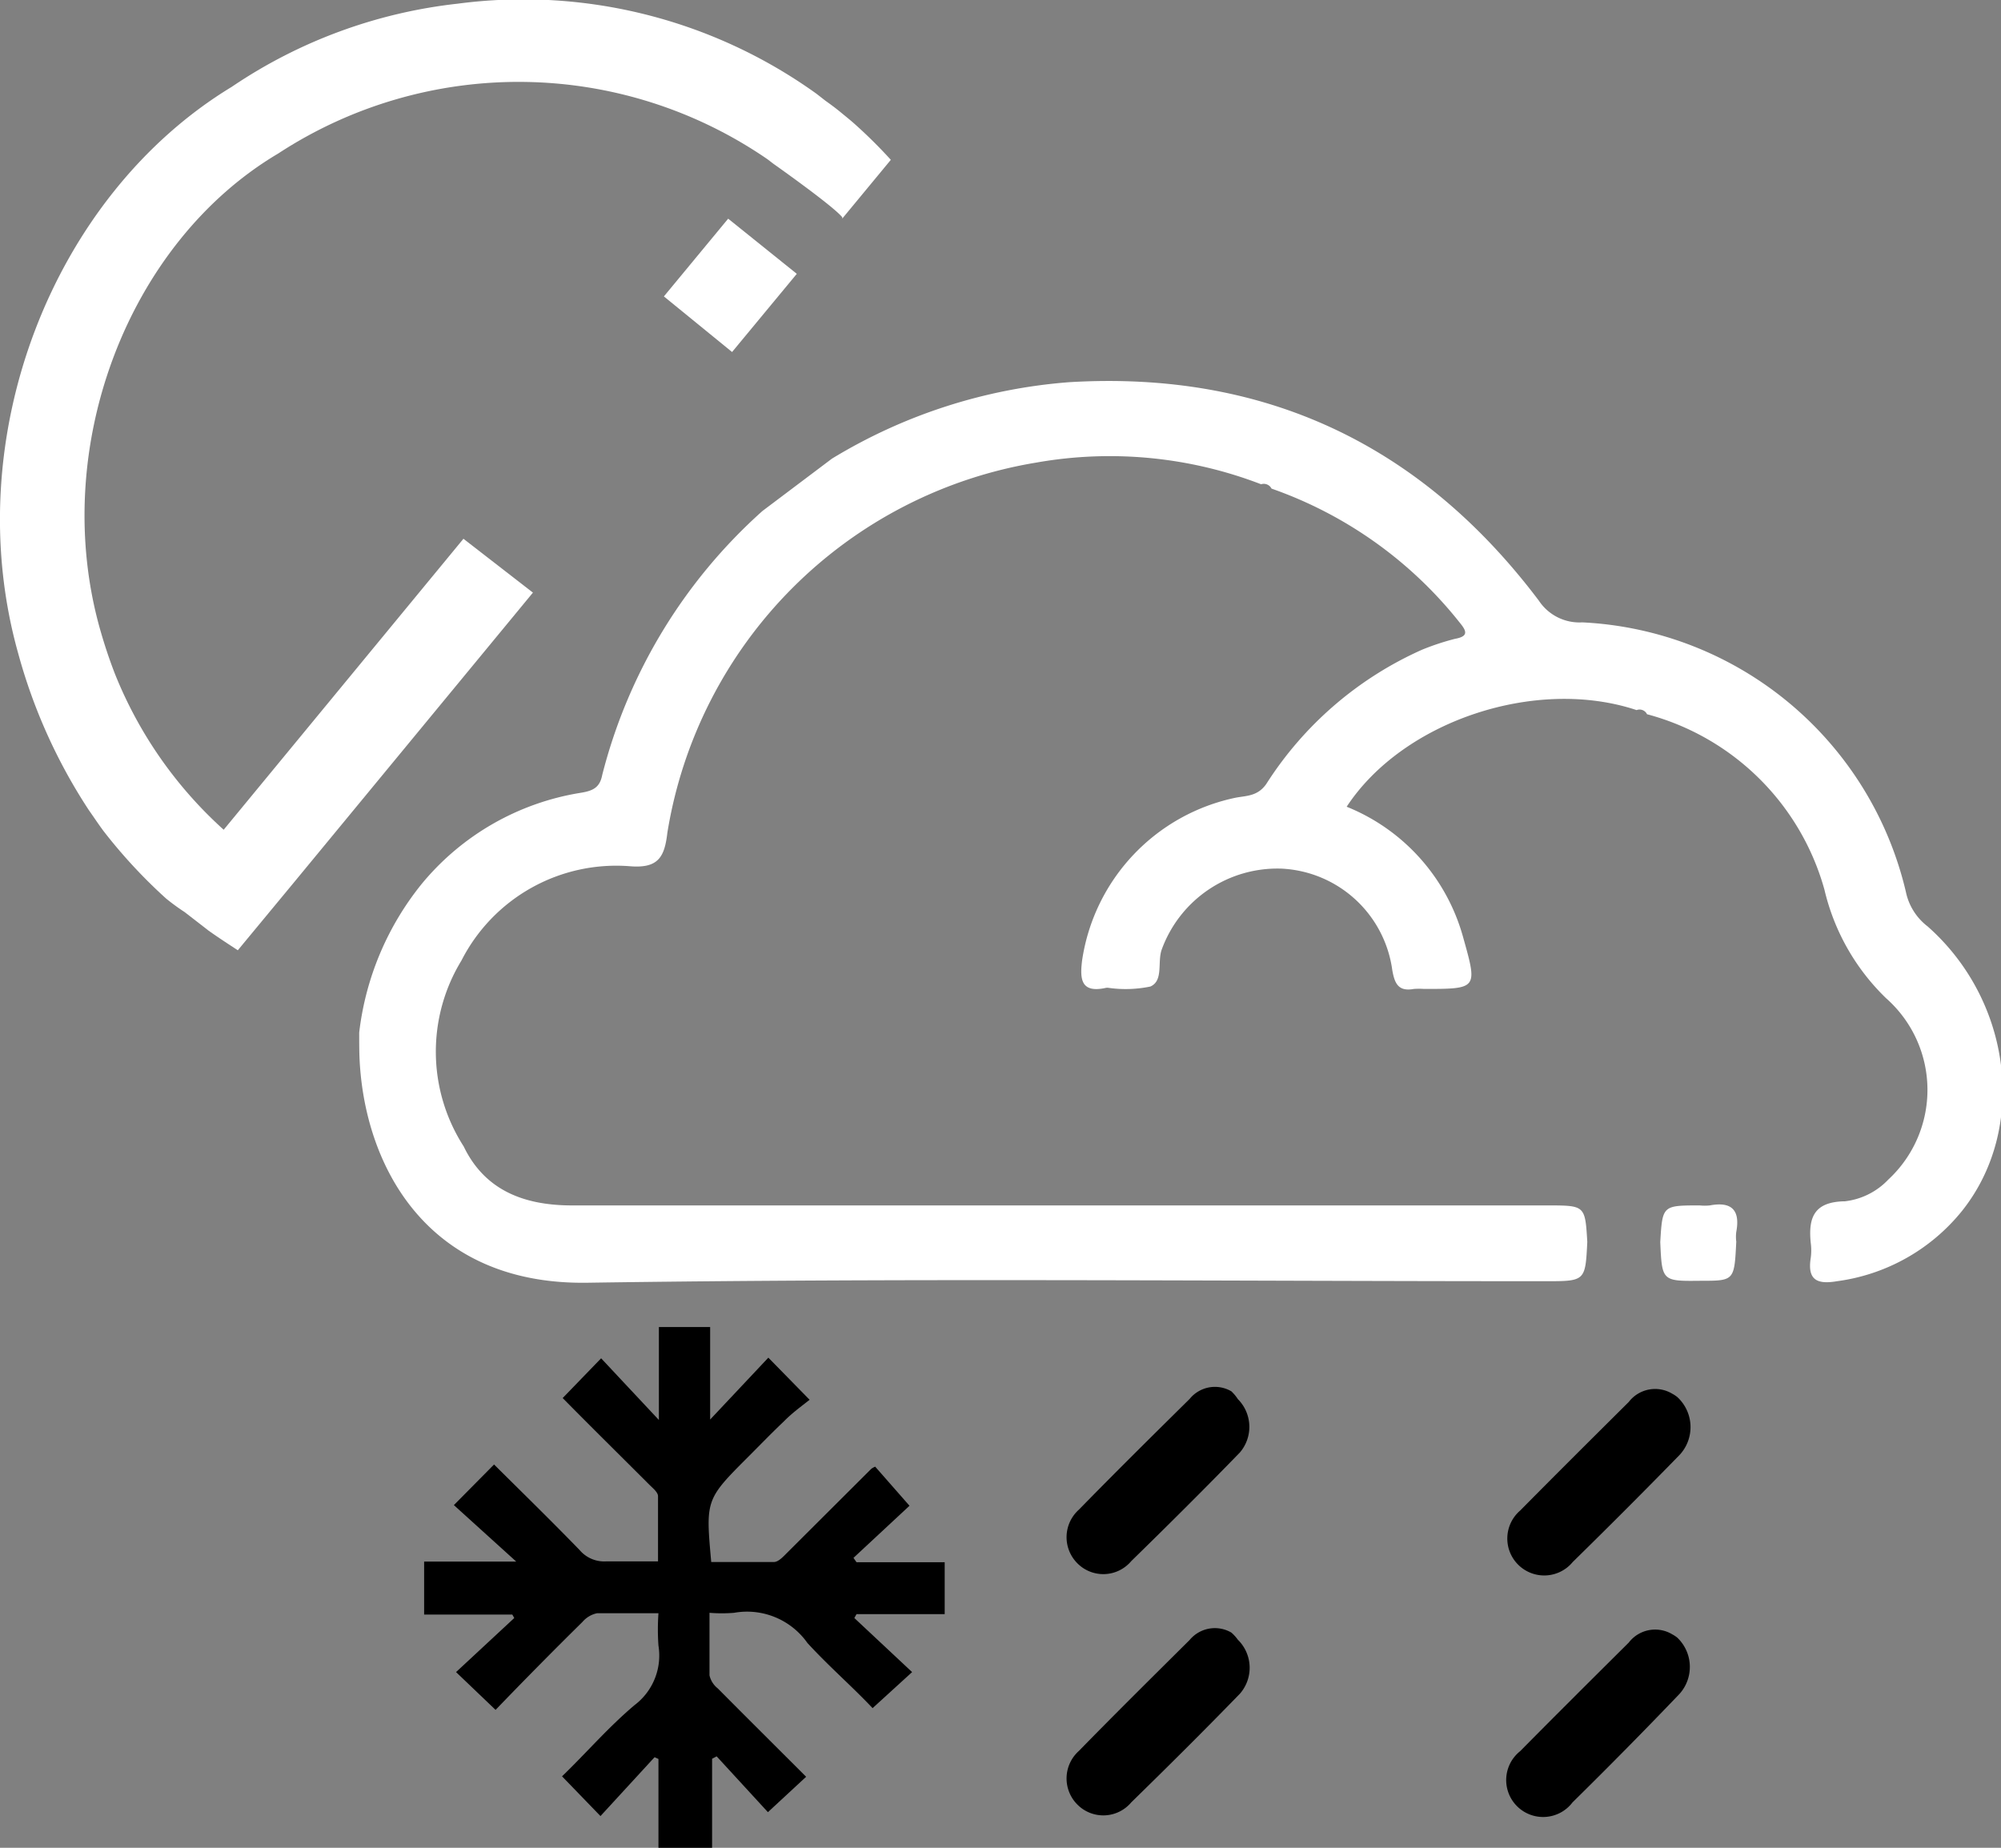 <svg xmlns="http://www.w3.org/2000/svg" viewBox="0 0 92.14 85.09"><rect x="0" y="0" width="92.14" height="85.09" fill="#808080" stroke="none"/><defs><style>.cls-1{fill:none;}.cls-2{fill:#ffffff;}.cls-3{fill:#ffffff;}.cls-4{fill:#ffffff;}</style></defs><title>rain-snow-showers-nightAsset 34</title><g id="Layer_2" data-name="Layer 2"><g id="Layer_1-2" data-name="Layer 1"><path class="cls-1" d="M35.41,12.85Q29.74,8.77,21.57,9.43c-2.91.23-8.51,3-8.7,3.15C6,16.68,2.34,26.12,4.66,34.4c.21.75.45,1.47.72,2.17a19.18,19.18,0,0,0,5,7.16L35.67,13.06Z"/><path class="cls-2" d="M16.54,47.55a13.35,13.35,0,0,1,2.89-6.86,11.94,11.94,0,0,1,7.3-4.18c.57-.09.89-.24,1-.82a24.35,24.35,0,0,1,7.38-12.16l3.2-2.41A24.6,24.6,0,0,1,49.23,17.6c9-.54,16.21,2.87,21.63,10.06a2.24,2.24,0,0,0,2,1,16.11,16.11,0,0,1,14.9,12.41,2.69,2.69,0,0,0,1,1.59c3.9,3.45,4.6,9.33,1.58,13.11A8.9,8.9,0,0,1,84.59,59c-.94.16-1.37-.07-1.21-1.08a2.59,2.59,0,0,0,0-.68c-.12-1.17.15-1.9,1.57-1.92a3.27,3.27,0,0,0,2-1,5.63,5.63,0,0,0-.1-8.35,10.19,10.19,0,0,1-2.84-5,11.57,11.57,0,0,0-8.17-8.08h0a.38.38,0,0,0-.48-.19c-4.62-1.54-10.75.49-13.35,4.45a9.08,9.08,0,0,1,5.36,6c.67,2.39.68,2.39-1.8,2.39a3.53,3.53,0,0,0-.46,0c-.71.13-.89-.23-1-.87A5.41,5.41,0,0,0,59,40a5.67,5.67,0,0,0-5.5,3.71c-.22.58.09,1.45-.53,1.72a5.61,5.61,0,0,1-1.93.06.4.4,0,0,0-.11,0c-1.17.26-1.21-.41-1.1-1.28a9,9,0,0,1,7.09-7.48c.5-.09,1-.07,1.39-.63a16.43,16.43,0,0,1,7.17-6.18,11.61,11.61,0,0,1,1.51-.5c.61-.11.57-.33.24-.73a19.11,19.11,0,0,0-8.68-6.19h0a.4.4,0,0,0-.48-.2,19.4,19.4,0,0,0-10.34-1,20.61,20.61,0,0,0-17,17.05C30.6,39.46,30.32,40,29,39.89a8,8,0,0,0-7.75,4.34,8.06,8.06,0,0,0,.1,8.56c1,2.08,2.86,2.72,5,2.72H71.25c1.74,0,1.74,0,1.84,1.68C73,59,73,59,71.15,59c-14.7,0-29.41-.15-44.11.07-7.5.11-10.32-5.56-10.49-10.47C16.54,48.24,16.54,47.89,16.54,47.55Z"/><path class="cls-3" d="M76.45,57.2c.1-1.69.1-1.69,1.82-1.69a2.36,2.36,0,0,0,.46,0c1-.19,1.41.21,1.22,1.22a1.73,1.73,0,0,0,0,.45c-.09,1.8-.09,1.8-1.64,1.8C76.53,59,76.53,59,76.45,57.2Z"/><path class="cls-4" d="M10.3,38.21a19.33,19.33,0,0,1-5-7.16c-.27-.69-.51-1.42-.72-2.17C2.29,20.6,5.89,11.17,12.81,7.07a20.22,20.22,0,0,1,22.54.27l.26.2S38.35,9.47,38.78,10a.11.11,0,0,1,0,.07l2.24-2.71a22.35,22.35,0,0,0-1.62-1.61c-.22-.2-.46-.39-.69-.58s-.46-.36-.7-.53l-.41-.32A23.14,23.14,0,0,0,21.07.17,23.06,23.06,0,0,0,10.67,4C2.43,9-1.94,20.15.83,30.06A25.2,25.2,0,0,0,4.1,37.32h0c.22.31.43.63.66.94a24,24,0,0,0,2.89,3.12h0A10.15,10.15,0,0,0,8.5,42l1.11.86c.45.32.9.61,1.34.9l2.59-3.13,11-13.34-3.2-2.48Z"/><polygon class="cls-4" points="33.53 10.07 30.57 13.65 33.71 16.21 36.69 12.61 33.53 10.07"/><path d="M39.34,74.51,42,77l-1.82,1.66c-.94-1-2-1.91-3-3a3.4,3.4,0,0,0-3.38-1.39,7,7,0,0,1-1.13,0c0,1,0,1.94,0,2.88a1.07,1.07,0,0,0,.38.6c1.34,1.35,2.69,2.69,4.07,4.07l-1.76,1.63L33,80.88l-.21.11v4.1H30.32V81l-.18-.08-2.49,2.71L25.88,81.8C27,80.72,28,79.55,29.22,78.52a2.86,2.86,0,0,0,1.1-2.74,10.47,10.47,0,0,1,0-1.49c-1,0-1.91,0-2.83,0a1.21,1.21,0,0,0-.67.4c-1.35,1.33-2.69,2.69-4,4.05L21,77l2.68-2.49-.09-.16H19.53V71.91h4.24l-2.87-2.6,1.85-1.87c1.33,1.32,2.65,2.61,3.94,3.94a1.48,1.48,0,0,0,1.24.52c.75,0,1.5,0,2.37,0,0-1,0-2,0-3,0-.18-.24-.37-.39-.52-1.35-1.35-2.7-2.68-4-4l1.77-1.83,2.66,2.84V61.11H32.7v4.26l2.68-2.85,1.9,1.94c-.39.31-.81.61-1.19,1-.55.52-1.07,1.06-1.6,1.59-2,2-2,2-1.74,4.88,1,0,1.93,0,2.89,0,.2,0,.42-.24.59-.41l3.89-3.88a.8.8,0,0,1,.18-.1l1.58,1.8-2.58,2.4.14.2H43.5v2.39H39.44Z"/><path d="M77.23,64.33A1.88,1.88,0,0,1,77.34,67h0q-2.43,2.49-4.92,4.93A1.7,1.7,0,1,1,70,69.56c1.67-1.69,3.36-3.37,5-5a1.53,1.53,0,0,1,2-.38A1.55,1.55,0,0,1,77.23,64.33Z"/><path d="M57,64.43a1.81,1.81,0,0,1,.09,2.46h0c-1.65,1.7-3.34,3.38-5,5a1.68,1.68,0,0,1-2.47.11,1.7,1.7,0,0,1,.06-2.48c1.68-1.72,3.39-3.41,5.1-5.1a1.5,1.5,0,0,1,1.92-.35A1.93,1.93,0,0,1,57,64.43Z"/><path d="M77.23,75.41A1.86,1.86,0,0,1,77.34,78v0Q74.9,80.55,72.41,83A1.7,1.7,0,1,1,70,80.64c1.67-1.69,3.36-3.37,5-5a1.53,1.53,0,0,1,2-.38A1.55,1.55,0,0,1,77.23,75.41Z"/><path d="M57,75.51A1.81,1.81,0,0,1,57.09,78h0c-1.65,1.7-3.34,3.38-5,5a1.68,1.68,0,0,1-2.47.11,1.7,1.7,0,0,1,.06-2.48c1.68-1.72,3.39-3.41,5.1-5.11a1.51,1.51,0,0,1,1.92-.34A1.93,1.93,0,0,1,57,75.51Z"/></g></g></svg>
